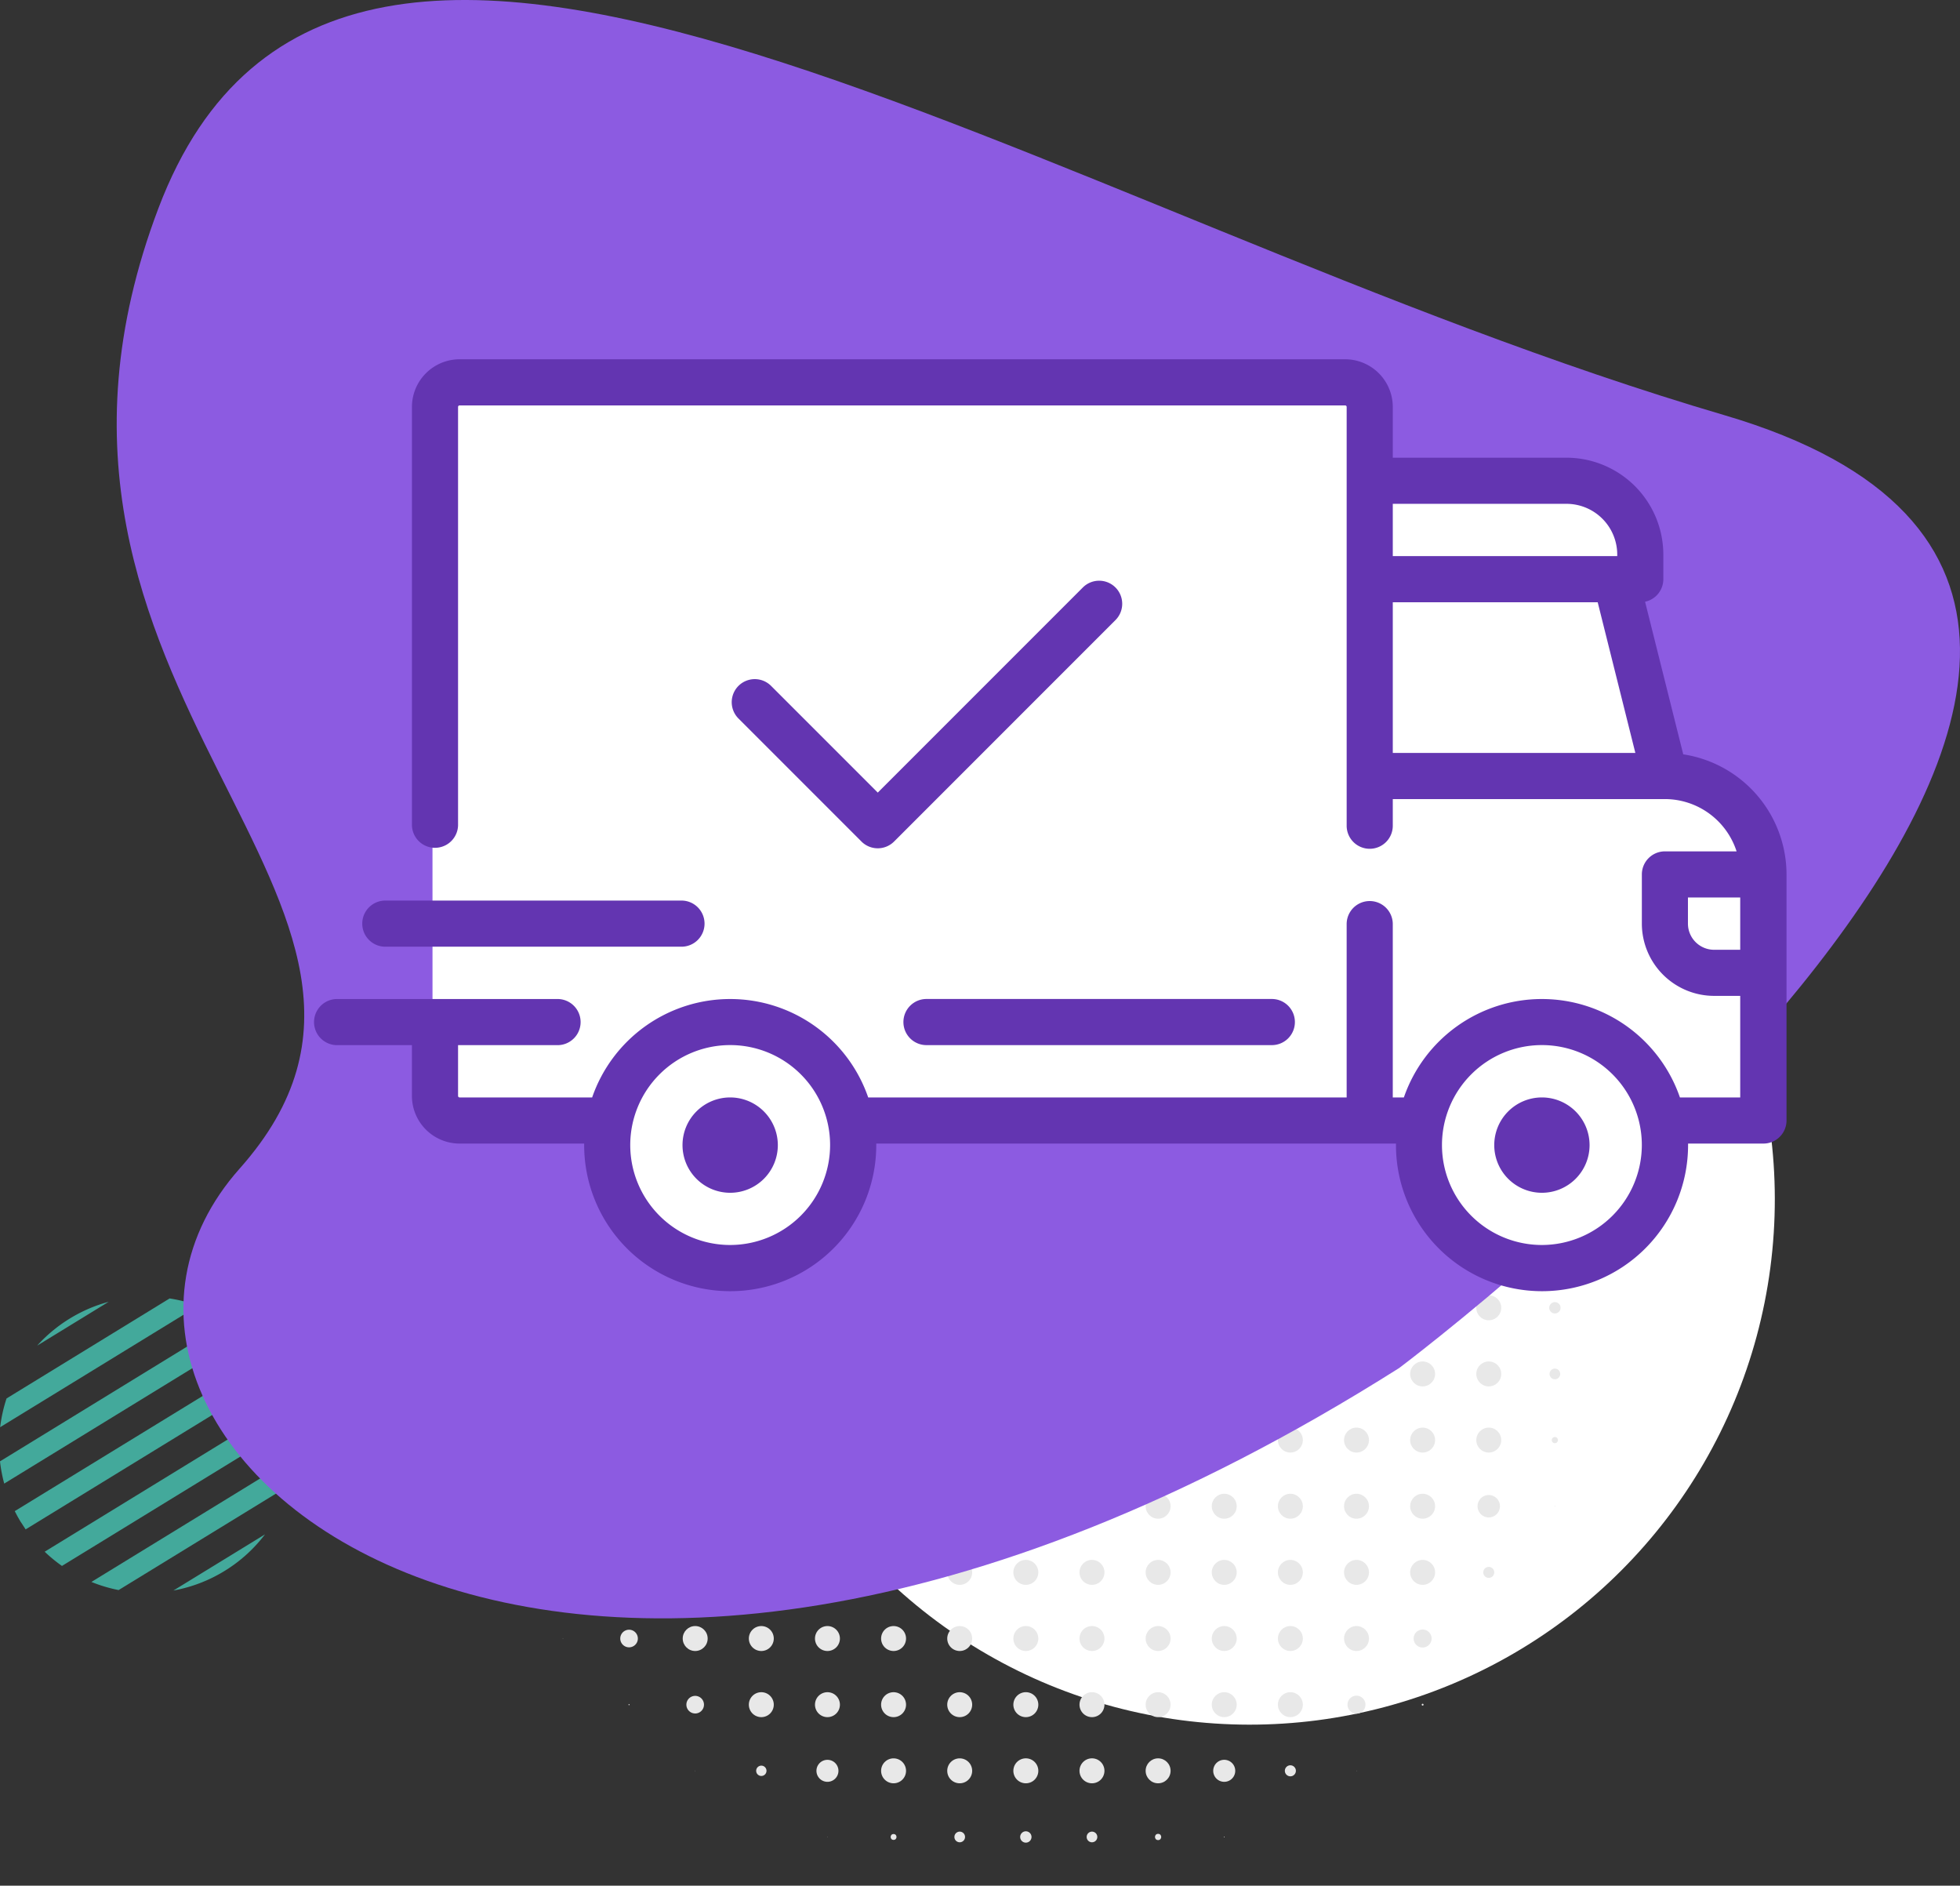 <svg xmlns="http://www.w3.org/2000/svg" xmlns:xlink="http://www.w3.org/1999/xlink" width="190" height="182.751" viewBox="0 0 190 182.751">
  <rect x="0" y="0" width="190" height="182.751" fill="#333333" stroke="none"/>
  <defs>
    <clipPath id="clip-path">
      <rect id="Rectángulo_56418" data-name="Rectángulo 56418" width="184.759" height="156.844" fill="#8c5be1"/>
    </clipPath>
  </defs>
  <g id="Grupo_181112" data-name="Grupo 181112" transform="translate(-7825 8924)">
    <g id="Grupo_178849" data-name="Grupo 178849" transform="translate(7540 -11302.455)">
      <g id="Grupo_175893" data-name="Grupo 175893" transform="translate(285 2414.927)">
        <g id="Grupo_169306" data-name="Grupo 169306" transform="translate(41.176 146.279) rotate(-90)">
          <circle id="Elipse_5566" data-name="Elipse 5566" cx="31.702" cy="31.702" r="31.702" transform="translate(56.613 44.833) rotate(-45)" fill="#def2f4"/>
          <ellipse id="Elipse_5567" data-name="Elipse 5567" cx="50.91" cy="50.91" rx="50.91" ry="50.91" transform="translate(0 52.41) rotate(-22.5)" fill="#fff"/>
          <g id="Grupo_152550" data-name="Grupo 152550" transform="translate(4.172 6.432)">
            <ellipse id="Elipse_5568" data-name="Elipse 5568" cx="0.036" cy="0.036" rx="0.036" ry="0.036" transform="translate(32.569 103.086)" fill="#e8e8e8"/>
            <path id="Trazado_193815" data-name="Trazado 193815" d="M.3,0A.3.3,0,1,1,0,.3.3.3,0,0,1,.3,0Z" transform="translate(38.713 102.819)" fill="#e8e8e8"/>
            <path id="Trazado_193816" data-name="Trazado 193816" d="M.516,0A.516.516,0,1,1,0,.516.517.517,0,0,1,.516,0Z" transform="translate(44.91 102.605)" fill="#e8e8e8"/>
            <ellipse id="Elipse_5569" data-name="Elipse 5569" cx="0.551" cy="0.551" rx="0.551" ry="0.551" transform="translate(51.285 102.57)" fill="#e8e8e8"/>
            <path id="Trazado_193817" data-name="Trazado 193817" d="M.516,0A.516.516,0,1,1,0,.516.516.516,0,0,1,.516,0Z" transform="translate(57.731 102.605)" fill="#e8e8e8"/>
            <path id="Trazado_193818" data-name="Trazado 193818" d="M.284,0A.284.284,0,1,1,0,.284.284.284,0,0,1,.284,0Z" transform="translate(64.373 102.837)" fill="#e8e8e8"/>
            <ellipse id="Elipse_5570" data-name="Elipse 5570" cx="0.018" cy="0.018" rx="0.018" ry="0.018" transform="translate(71.05 103.103)" fill="#e8e8e8"/>
            <ellipse id="Elipse_5571" data-name="Elipse 5571" cx="0.018" cy="0.018" rx="0.018" ry="0.018" transform="translate(19.765 96.693)" fill="#e8e8e8"/>
            <path id="Trazado_193819" data-name="Trazado 193819" d="M.534,0A.533.533,0,1,1,0,.533.534.534,0,0,1,.534,0Z" transform="translate(25.66 96.177)" fill="#e8e8e8"/>
            <path id="Trazado_193820" data-name="Trazado 193820" d="M1.085,0A1.085,1.085,0,1,1,0,1.085,1.085,1.085,0,0,1,1.085,0Z" transform="translate(31.52 95.625)" fill="#e8e8e8"/>
            <ellipse id="Elipse_5572" data-name="Elipse 5572" cx="1.209" cy="1.209" rx="1.209" ry="1.209" transform="translate(37.806 95.502)" fill="#e8e8e8"/>
            <ellipse id="Elipse_5573" data-name="Elipse 5573" cx="1.209" cy="1.209" rx="1.209" ry="1.209" transform="translate(44.217 95.502)" fill="#e8e8e8"/>
            <path id="Trazado_193821" data-name="Trazado 193821" d="M1.209,0A1.209,1.209,0,1,1,0,1.209,1.21,1.21,0,0,1,1.209,0Z" transform="translate(50.627 95.501)" fill="#e8e8e8"/>
            <path id="Trazado_193822" data-name="Trazado 193822" d="M1.209,0A1.209,1.209,0,1,1,0,1.209,1.21,1.21,0,0,1,1.209,0Z" transform="translate(57.038 95.501)" fill="#e8e8e8"/>
            <path id="Trazado_193823" data-name="Trazado 193823" d="M1.209,0A1.209,1.209,0,1,1,0,1.209,1.21,1.21,0,0,1,1.209,0Z" transform="translate(63.448 95.501)" fill="#e8e8e8"/>
            <path id="Trazado_193824" data-name="Trazado 193824" d="M1.067,0A1.067,1.067,0,1,1,0,1.067,1.068,1.068,0,0,1,1.067,0Z" transform="translate(70.001 95.643)" fill="#e8e8e8"/>
            <path id="Trazado_193825" data-name="Trazado 193825" d="M.5,0A.5.5,0,1,1,0,.5.5.5,0,0,1,.5,0Z" transform="translate(76.981 96.213)" fill="#e8e8e8"/>
            <ellipse id="Elipse_5574" data-name="Elipse 5574" cx="0.018" cy="0.018" rx="0.018" ry="0.018" transform="translate(83.872 96.693)" fill="#e8e8e8"/>
            <path id="Trazado_193826" data-name="Trazado 193826" d="M.09,0A.088.088,0,0,1,.178.088.089.089,0,1,1,.09,0Z" transform="translate(13.283 90.212)" fill="#e8e8e8"/>
            <path id="Trazado_193827" data-name="Trazado 193827" d="M.871,0A.871.871,0,1,1,0,.871.871.871,0,0,1,.871,0Z" transform="translate(18.912 89.429)" fill="#e8e8e8"/>
            <ellipse id="Elipse_5575" data-name="Elipse 5575" cx="1.209" cy="1.209" rx="1.209" ry="1.209" transform="translate(24.985 89.091)" fill="#e8e8e8"/>
            <ellipse id="Elipse_5576" data-name="Elipse 5576" cx="1.209" cy="1.209" rx="1.209" ry="1.209" transform="translate(31.395 89.091)" fill="#e8e8e8"/>
            <ellipse id="Elipse_5577" data-name="Elipse 5577" cx="1.209" cy="1.209" rx="1.209" ry="1.209" transform="translate(37.806 89.091)" fill="#e8e8e8"/>
            <ellipse id="Elipse_5578" data-name="Elipse 5578" cx="1.209" cy="1.209" rx="1.209" ry="1.209" transform="translate(44.217 89.091)" fill="#e8e8e8"/>
            <path id="Trazado_193828" data-name="Trazado 193828" d="M1.209,0A1.209,1.209,0,1,1,0,1.209,1.21,1.21,0,0,1,1.209,0Z" transform="translate(50.627 89.091)" fill="#e8e8e8"/>
            <path id="Trazado_193829" data-name="Trazado 193829" d="M1.209,0A1.209,1.209,0,1,1,0,1.209,1.21,1.21,0,0,1,1.209,0Z" transform="translate(57.038 89.091)" fill="#e8e8e8"/>
            <path id="Trazado_193830" data-name="Trazado 193830" d="M1.209,0A1.209,1.209,0,1,1,0,1.209,1.21,1.21,0,0,1,1.209,0Z" transform="translate(63.448 89.091)" fill="#e8e8e8"/>
            <path id="Trazado_193831" data-name="Trazado 193831" d="M1.209,0A1.209,1.209,0,1,1,0,1.209,1.21,1.21,0,0,1,1.209,0Z" transform="translate(69.859 89.091)" fill="#e8e8e8"/>
            <path id="Trazado_193832" data-name="Trazado 193832" d="M1.209,0A1.209,1.209,0,1,1,0,1.209,1.21,1.21,0,0,1,1.209,0Z" transform="translate(76.269 89.091)" fill="#e8e8e8"/>
            <path id="Trazado_193833" data-name="Trazado 193833" d="M.853,0A.853.853,0,1,1,0,.853.853.853,0,0,1,.853,0Z" transform="translate(83.036 89.447)" fill="#e8e8e8"/>
            <path id="Trazado_193834" data-name="Trazado 193834" d="M.052,0a.054.054,0,1,1,0,.108A.054.054,0,0,1,.052,0Z" transform="translate(90.247 90.246)" fill="#e8e8e8"/>
            <ellipse id="Elipse_5579" data-name="Elipse 5579" cx="0.018" cy="0.018" rx="0.018" ry="0.018" transform="translate(6.944 83.871)" fill="#e8e8e8"/>
            <path id="Trazado_193835" data-name="Trazado 193835" d="M.871,0A.871.871,0,1,1,0,.871.87.87,0,0,1,.871,0Z" transform="translate(12.502 83.018)" fill="#e8e8e8"/>
            <ellipse id="Elipse_5580" data-name="Elipse 5580" cx="1.209" cy="1.209" rx="1.209" ry="1.209" transform="translate(18.574 82.681)" fill="#e8e8e8"/>
            <ellipse id="Elipse_5581" data-name="Elipse 5581" cx="1.209" cy="1.209" rx="1.209" ry="1.209" transform="translate(24.985 82.681)" fill="#e8e8e8"/>
            <ellipse id="Elipse_5582" data-name="Elipse 5582" cx="1.209" cy="1.209" rx="1.209" ry="1.209" transform="translate(31.395 82.681)" fill="#e8e8e8"/>
            <ellipse id="Elipse_5583" data-name="Elipse 5583" cx="1.209" cy="1.209" rx="1.209" ry="1.209" transform="translate(37.806 82.681)" fill="#e8e8e8"/>
            <ellipse id="Elipse_5584" data-name="Elipse 5584" cx="1.209" cy="1.209" rx="1.209" ry="1.209" transform="translate(44.217 82.681)" fill="#e8e8e8"/>
            <path id="Trazado_193836" data-name="Trazado 193836" d="M1.209,0A1.209,1.209,0,1,1,0,1.209,1.21,1.21,0,0,1,1.209,0Z" transform="translate(50.627 82.68)" fill="#e8e8e8"/>
            <path id="Trazado_193837" data-name="Trazado 193837" d="M1.209,0A1.209,1.209,0,1,1,0,1.209,1.21,1.21,0,0,1,1.209,0Z" transform="translate(57.038 82.68)" fill="#e8e8e8"/>
            <path id="Trazado_193838" data-name="Trazado 193838" d="M1.209,0A1.209,1.209,0,1,1,0,1.209,1.21,1.21,0,0,1,1.209,0Z" transform="translate(63.448 82.68)" fill="#e8e8e8"/>
            <path id="Trazado_193839" data-name="Trazado 193839" d="M1.209,0A1.209,1.209,0,1,1,0,1.209,1.21,1.21,0,0,1,1.209,0Z" transform="translate(69.859 82.68)" fill="#e8e8e8"/>
            <path id="Trazado_193840" data-name="Trazado 193840" d="M1.209,0A1.209,1.209,0,1,1,0,1.209,1.21,1.21,0,0,1,1.209,0Z" transform="translate(76.269 82.68)" fill="#e8e8e8"/>
            <path id="Trazado_193841" data-name="Trazado 193841" d="M1.209,0A1.209,1.209,0,1,1,0,1.209,1.21,1.21,0,0,1,1.209,0Z" transform="translate(82.68 82.68)" fill="#e8e8e8"/>
            <path id="Trazado_193842" data-name="Trazado 193842" d="M.853,0A.853.853,0,1,1,0,.853.853.853,0,0,1,.853,0Z" transform="translate(89.446 83.036)" fill="#e8e8e8"/>
            <ellipse id="Elipse_5585" data-name="Elipse 5585" cx="0.018" cy="0.018" rx="0.018" ry="0.018" transform="translate(96.693 83.871)" fill="#e8e8e8"/>
            <path id="Trazado_193843" data-name="Trazado 193843" d="M.534,0A.534.534,0,1,1,0,.534.533.533,0,0,1,.534,0Z" transform="translate(6.429 76.945)" fill="#e8e8e8"/>
            <ellipse id="Elipse_5586" data-name="Elipse 5586" cx="1.209" cy="1.209" rx="1.209" ry="1.209" transform="translate(12.164 76.27)" fill="#e8e8e8"/>
            <ellipse id="Elipse_5587" data-name="Elipse 5587" cx="1.209" cy="1.209" rx="1.209" ry="1.209" transform="translate(18.574 76.27)" fill="#e8e8e8"/>
            <ellipse id="Elipse_5588" data-name="Elipse 5588" cx="1.209" cy="1.209" rx="1.209" ry="1.209" transform="translate(24.985 76.27)" fill="#e8e8e8"/>
            <ellipse id="Elipse_5589" data-name="Elipse 5589" cx="1.209" cy="1.209" rx="1.209" ry="1.209" transform="translate(31.395 76.27)" fill="#e8e8e8"/>
            <ellipse id="Elipse_5590" data-name="Elipse 5590" cx="1.209" cy="1.209" rx="1.209" ry="1.209" transform="translate(37.806 76.27)" fill="#e8e8e8"/>
            <ellipse id="Elipse_5591" data-name="Elipse 5591" cx="1.209" cy="1.209" rx="1.209" ry="1.209" transform="translate(44.217 76.27)" fill="#e8e8e8"/>
            <path id="Trazado_193844" data-name="Trazado 193844" d="M1.209,0A1.209,1.209,0,1,1,0,1.209,1.21,1.21,0,0,1,1.209,0Z" transform="translate(50.627 76.27)" fill="#e8e8e8"/>
            <path id="Trazado_193845" data-name="Trazado 193845" d="M1.209,0A1.209,1.209,0,1,1,0,1.209,1.21,1.21,0,0,1,1.209,0Z" transform="translate(57.038 76.27)" fill="#e8e8e8"/>
            <path id="Trazado_193846" data-name="Trazado 193846" d="M1.209,0A1.209,1.209,0,1,1,0,1.209,1.21,1.21,0,0,1,1.209,0Z" transform="translate(63.448 76.27)" fill="#e8e8e8"/>
            <path id="Trazado_193847" data-name="Trazado 193847" d="M1.209,0A1.209,1.209,0,1,1,0,1.209,1.21,1.21,0,0,1,1.209,0Z" transform="translate(69.859 76.27)" fill="#e8e8e8"/>
            <path id="Trazado_193848" data-name="Trazado 193848" d="M1.209,0A1.209,1.209,0,1,1,0,1.209,1.21,1.21,0,0,1,1.209,0Z" transform="translate(76.269 76.27)" fill="#e8e8e8"/>
            <path id="Trazado_193849" data-name="Trazado 193849" d="M1.209,0A1.209,1.209,0,1,1,0,1.209,1.21,1.21,0,0,1,1.209,0Z" transform="translate(82.68 76.27)" fill="#e8e8e8"/>
            <path id="Trazado_193850" data-name="Trazado 193850" d="M1.209,0A1.209,1.209,0,1,1,0,1.209,1.21,1.21,0,0,1,1.209,0Z" transform="translate(89.09 76.27)" fill="#e8e8e8"/>
            <path id="Trazado_193851" data-name="Trazado 193851" d="M.5,0A.5.5,0,1,1,0,.5.5.5,0,0,1,.5,0Z" transform="translate(96.212 76.981)" fill="#e8e8e8"/>
            <ellipse id="Elipse_5592" data-name="Elipse 5592" cx="0.036" cy="0.036" rx="0.036" ry="0.036" transform="translate(0.515 71.032)" fill="#e8e8e8"/>
            <path id="Trazado_193852" data-name="Trazado 193852" d="M1.067,0A1.067,1.067,0,1,1,0,1.067,1.066,1.066,0,0,1,1.067,0Z" transform="translate(5.895 70.001)" fill="#e8e8e8"/>
            <ellipse id="Elipse_5593" data-name="Elipse 5593" cx="1.209" cy="1.209" rx="1.209" ry="1.209" transform="translate(12.164 69.859)" fill="#e8e8e8"/>
            <ellipse id="Elipse_5594" data-name="Elipse 5594" cx="1.209" cy="1.209" rx="1.209" ry="1.209" transform="translate(18.574 69.859)" fill="#e8e8e8"/>
            <ellipse id="Elipse_5595" data-name="Elipse 5595" cx="1.209" cy="1.209" rx="1.209" ry="1.209" transform="translate(24.985 69.859)" fill="#e8e8e8"/>
            <ellipse id="Elipse_5596" data-name="Elipse 5596" cx="1.209" cy="1.209" rx="1.209" ry="1.209" transform="translate(31.395 69.859)" fill="#e8e8e8"/>
            <ellipse id="Elipse_5597" data-name="Elipse 5597" cx="1.209" cy="1.209" rx="1.209" ry="1.209" transform="translate(37.806 69.859)" fill="#e8e8e8"/>
            <ellipse id="Elipse_5598" data-name="Elipse 5598" cx="1.209" cy="1.209" rx="1.209" ry="1.209" transform="translate(44.217 69.859)" fill="#e8e8e8"/>
            <path id="Trazado_193853" data-name="Trazado 193853" d="M1.209,0A1.209,1.209,0,1,1,0,1.209,1.21,1.21,0,0,1,1.209,0Z" transform="translate(50.627 69.859)" fill="#e8e8e8"/>
            <path id="Trazado_193854" data-name="Trazado 193854" d="M1.209,0A1.209,1.209,0,1,1,0,1.209,1.21,1.21,0,0,1,1.209,0Z" transform="translate(57.038 69.859)" fill="#e8e8e8"/>
            <path id="Trazado_193855" data-name="Trazado 193855" d="M1.209,0A1.209,1.209,0,1,1,0,1.209,1.21,1.21,0,0,1,1.209,0Z" transform="translate(63.448 69.859)" fill="#e8e8e8"/>
            <path id="Trazado_193856" data-name="Trazado 193856" d="M1.209,0A1.209,1.209,0,1,1,0,1.209,1.21,1.21,0,0,1,1.209,0Z" transform="translate(69.859 69.859)" fill="#e8e8e8"/>
            <path id="Trazado_193857" data-name="Trazado 193857" d="M1.209,0A1.209,1.209,0,1,1,0,1.209,1.21,1.21,0,0,1,1.209,0Z" transform="translate(76.269 69.859)" fill="#e8e8e8"/>
            <path id="Trazado_193858" data-name="Trazado 193858" d="M1.209,0A1.209,1.209,0,1,1,0,1.209,1.21,1.21,0,0,1,1.209,0Z" transform="translate(82.68 69.859)" fill="#e8e8e8"/>
            <path id="Trazado_193859" data-name="Trazado 193859" d="M1.209,0A1.209,1.209,0,1,1,0,1.209,1.21,1.21,0,0,1,1.209,0Z" transform="translate(89.09 69.859)" fill="#e8e8e8"/>
            <path id="Trazado_193860" data-name="Trazado 193860" d="M1.048,0A1.049,1.049,0,1,1,0,1.049,1.049,1.049,0,0,1,1.048,0Z" transform="translate(95.662 70.019)" fill="#e8e8e8"/>
            <ellipse id="Elipse_5599" data-name="Elipse 5599" cx="0.036" cy="0.036" rx="0.036" ry="0.036" transform="translate(103.086 71.032)" fill="#e8e8e8"/>
            <ellipse id="Elipse_5600" data-name="Elipse 5600" cx="0.302" cy="0.302" rx="0.302" ry="0.302" transform="translate(0.249 64.355)" fill="#e8e8e8"/>
            <ellipse id="Elipse_5601" data-name="Elipse 5601" cx="1.209" cy="1.209" rx="1.209" ry="1.209" transform="translate(5.753 63.449)" fill="#e8e8e8"/>
            <ellipse id="Elipse_5602" data-name="Elipse 5602" cx="1.209" cy="1.209" rx="1.209" ry="1.209" transform="translate(12.164 63.449)" fill="#e8e8e8"/>
            <ellipse id="Elipse_5603" data-name="Elipse 5603" cx="1.209" cy="1.209" rx="1.209" ry="1.209" transform="translate(18.574 63.449)" fill="#e8e8e8"/>
            <ellipse id="Elipse_5604" data-name="Elipse 5604" cx="1.209" cy="1.209" rx="1.209" ry="1.209" transform="translate(24.985 63.449)" fill="#e8e8e8"/>
            <ellipse id="Elipse_5605" data-name="Elipse 5605" cx="1.209" cy="1.209" rx="1.209" ry="1.209" transform="translate(31.395 63.449)" fill="#e8e8e8"/>
            <ellipse id="Elipse_5606" data-name="Elipse 5606" cx="1.209" cy="1.209" rx="1.209" ry="1.209" transform="translate(37.806 63.449)" fill="#e8e8e8"/>
            <ellipse id="Elipse_5607" data-name="Elipse 5607" cx="1.209" cy="1.209" rx="1.209" ry="1.209" transform="translate(44.217 63.449)" fill="#e8e8e8"/>
            <path id="Trazado_193861" data-name="Trazado 193861" d="M1.209,0A1.209,1.209,0,1,1,0,1.209,1.209,1.209,0,0,1,1.209,0Z" transform="translate(50.627 63.449)" fill="#e8e8e8"/>
            <path id="Trazado_193862" data-name="Trazado 193862" d="M1.209,0A1.209,1.209,0,1,1,0,1.209,1.209,1.209,0,0,1,1.209,0Z" transform="translate(57.038 63.449)" fill="#e8e8e8"/>
            <path id="Trazado_193863" data-name="Trazado 193863" d="M1.209,0A1.209,1.209,0,1,1,0,1.209,1.209,1.209,0,0,1,1.209,0Z" transform="translate(63.448 63.449)" fill="#e8e8e8"/>
            <path id="Trazado_193864" data-name="Trazado 193864" d="M1.209,0A1.209,1.209,0,1,1,0,1.209,1.209,1.209,0,0,1,1.209,0Z" transform="translate(69.859 63.449)" fill="#e8e8e8"/>
            <path id="Trazado_193865" data-name="Trazado 193865" d="M1.209,0A1.209,1.209,0,1,1,0,1.209,1.209,1.209,0,0,1,1.209,0Z" transform="translate(76.269 63.449)" fill="#e8e8e8"/>
            <path id="Trazado_193866" data-name="Trazado 193866" d="M1.209,0A1.209,1.209,0,1,1,0,1.209,1.209,1.209,0,0,1,1.209,0Z" transform="translate(82.68 63.449)" fill="#e8e8e8"/>
            <path id="Trazado_193867" data-name="Trazado 193867" d="M1.209,0A1.209,1.209,0,1,1,0,1.209,1.209,1.209,0,0,1,1.209,0Z" transform="translate(89.09 63.449)" fill="#e8e8e8"/>
            <path id="Trazado_193868" data-name="Trazado 193868" d="M1.208,0A1.209,1.209,0,1,1,0,1.209,1.208,1.208,0,0,1,1.208,0Z" transform="translate(95.502 63.449)" fill="#e8e8e8"/>
            <ellipse id="Elipse_5608" data-name="Elipse 5608" cx="0.267" cy="0.267" rx="0.267" ry="0.267" transform="translate(102.854 64.391)" fill="#e8e8e8"/>
            <path id="Trazado_193869" data-name="Trazado 193869" d="M.516,0A.516.516,0,1,1,0,.516.516.516,0,0,1,.516,0Z" transform="translate(0.036 57.732)" fill="#e8e8e8"/>
            <path id="Trazado_193870" data-name="Trazado 193870" d="M1.209,0A1.209,1.209,0,1,1,0,1.209,1.208,1.208,0,0,1,1.209,0Z" transform="translate(5.753 57.038)" fill="#e8e8e8"/>
            <path id="Trazado_193871" data-name="Trazado 193871" d="M1.209,0A1.209,1.209,0,1,1,0,1.209,1.208,1.208,0,0,1,1.209,0Z" transform="translate(12.164 57.038)" fill="#e8e8e8"/>
            <path id="Trazado_193872" data-name="Trazado 193872" d="M1.209,0A1.209,1.209,0,1,1,0,1.209,1.208,1.208,0,0,1,1.209,0Z" transform="translate(18.574 57.038)" fill="#e8e8e8"/>
            <path id="Trazado_193873" data-name="Trazado 193873" d="M1.209,0A1.209,1.209,0,1,1,0,1.209,1.208,1.208,0,0,1,1.209,0Z" transform="translate(24.985 57.038)" fill="#e8e8e8"/>
            <path id="Trazado_193874" data-name="Trazado 193874" d="M1.209,0A1.209,1.209,0,1,1,0,1.209,1.209,1.209,0,0,1,1.209,0Z" transform="translate(31.395 57.038)" fill="#e8e8e8"/>
            <path id="Trazado_193875" data-name="Trazado 193875" d="M1.209,0A1.209,1.209,0,1,1,0,1.209,1.209,1.209,0,0,1,1.209,0Z" transform="translate(37.806 57.038)" fill="#e8e8e8"/>
            <path id="Trazado_193876" data-name="Trazado 193876" d="M1.209,0A1.209,1.209,0,1,1,0,1.209,1.209,1.209,0,0,1,1.209,0Z" transform="translate(44.217 57.038)" fill="#e8e8e8"/>
            <path id="Trazado_193877" data-name="Trazado 193877" d="M1.209,0A1.209,1.209,0,1,1,0,1.209,1.209,1.209,0,0,1,1.209,0Z" transform="translate(50.627 57.038)" fill="#e8e8e8"/>
            <path id="Trazado_193878" data-name="Trazado 193878" d="M1.209,0A1.209,1.209,0,1,1,0,1.209,1.209,1.209,0,0,1,1.209,0Z" transform="translate(57.038 57.038)" fill="#e8e8e8"/>
            <path id="Trazado_193879" data-name="Trazado 193879" d="M1.209,0A1.209,1.209,0,1,1,0,1.209,1.209,1.209,0,0,1,1.209,0Z" transform="translate(63.448 57.038)" fill="#e8e8e8"/>
            <path id="Trazado_193880" data-name="Trazado 193880" d="M1.209,0A1.209,1.209,0,1,1,0,1.209,1.209,1.209,0,0,1,1.209,0Z" transform="translate(69.859 57.038)" fill="#e8e8e8"/>
            <path id="Trazado_193881" data-name="Trazado 193881" d="M1.209,0A1.209,1.209,0,1,1,0,1.209,1.209,1.209,0,0,1,1.209,0Z" transform="translate(76.269 57.038)" fill="#e8e8e8"/>
            <path id="Trazado_193882" data-name="Trazado 193882" d="M1.209,0A1.209,1.209,0,1,1,0,1.209,1.209,1.209,0,0,1,1.209,0Z" transform="translate(82.68 57.038)" fill="#e8e8e8"/>
            <path id="Trazado_193883" data-name="Trazado 193883" d="M1.209,0A1.209,1.209,0,1,1,0,1.209,1.209,1.209,0,0,1,1.209,0Z" transform="translate(89.09 57.038)" fill="#e8e8e8"/>
            <path id="Trazado_193884" data-name="Trazado 193884" d="M1.208,0A1.209,1.209,0,1,1,0,1.209,1.208,1.208,0,0,1,1.208,0Z" transform="translate(95.502 57.038)" fill="#e8e8e8"/>
            <path id="Trazado_193885" data-name="Trazado 193885" d="M.5,0A.5.5,0,1,1,0,.5.5.5,0,0,1,.5,0Z" transform="translate(102.623 57.749)" fill="#e8e8e8"/>
            <ellipse id="Elipse_5609" data-name="Elipse 5609" cx="0.551" cy="0.551" rx="0.551" ry="0.551" transform="translate(0 51.285)" fill="#e8e8e8"/>
            <path id="Trazado_193886" data-name="Trazado 193886" d="M1.209,0A1.209,1.209,0,1,1,0,1.209,1.208,1.208,0,0,1,1.209,0Z" transform="translate(5.753 50.627)" fill="#e8e8e8"/>
            <path id="Trazado_193887" data-name="Trazado 193887" d="M1.209,0A1.209,1.209,0,1,1,0,1.209,1.208,1.208,0,0,1,1.209,0Z" transform="translate(12.164 50.627)" fill="#e8e8e8"/>
            <path id="Trazado_193888" data-name="Trazado 193888" d="M1.209,0A1.209,1.209,0,1,1,0,1.209,1.208,1.208,0,0,1,1.209,0Z" transform="translate(18.574 50.627)" fill="#e8e8e8"/>
            <path id="Trazado_193889" data-name="Trazado 193889" d="M1.209,0A1.209,1.209,0,1,1,0,1.209,1.208,1.208,0,0,1,1.209,0Z" transform="translate(24.985 50.627)" fill="#e8e8e8"/>
            <path id="Trazado_193890" data-name="Trazado 193890" d="M1.209,0A1.209,1.209,0,1,1,0,1.209,1.209,1.209,0,0,1,1.209,0Z" transform="translate(31.395 50.627)" fill="#e8e8e8"/>
            <path id="Trazado_193891" data-name="Trazado 193891" d="M1.209,0A1.209,1.209,0,1,1,0,1.209,1.209,1.209,0,0,1,1.209,0Z" transform="translate(37.806 50.627)" fill="#e8e8e8"/>
            <path id="Trazado_193892" data-name="Trazado 193892" d="M1.209,0A1.209,1.209,0,1,1,0,1.209,1.209,1.209,0,0,1,1.209,0Z" transform="translate(44.217 50.627)" fill="#e8e8e8"/>
            <path id="Trazado_193893" data-name="Trazado 193893" d="M1.209,0A1.209,1.209,0,1,1,0,1.209,1.209,1.209,0,0,1,1.209,0Z" transform="translate(50.627 50.627)" fill="#e8e8e8"/>
            <path id="Trazado_193894" data-name="Trazado 193894" d="M1.209,0A1.209,1.209,0,1,1,0,1.209,1.209,1.209,0,0,1,1.209,0Z" transform="translate(57.038 50.627)" fill="#e8e8e8"/>
            <path id="Trazado_193895" data-name="Trazado 193895" d="M1.209,0A1.209,1.209,0,1,1,0,1.209,1.209,1.209,0,0,1,1.209,0Z" transform="translate(63.448 50.627)" fill="#e8e8e8"/>
            <path id="Trazado_193896" data-name="Trazado 193896" d="M1.209,0A1.209,1.209,0,1,1,0,1.209,1.209,1.209,0,0,1,1.209,0Z" transform="translate(69.859 50.627)" fill="#e8e8e8"/>
            <path id="Trazado_193897" data-name="Trazado 193897" d="M1.209,0A1.209,1.209,0,1,1,0,1.209,1.209,1.209,0,0,1,1.209,0Z" transform="translate(76.269 50.627)" fill="#e8e8e8"/>
            <path id="Trazado_193898" data-name="Trazado 193898" d="M1.209,0A1.209,1.209,0,1,1,0,1.209,1.209,1.209,0,0,1,1.209,0Z" transform="translate(82.68 50.627)" fill="#e8e8e8"/>
            <path id="Trazado_193899" data-name="Trazado 193899" d="M1.209,0A1.209,1.209,0,1,1,0,1.209,1.209,1.209,0,0,1,1.209,0Z" transform="translate(89.09 50.627)" fill="#e8e8e8"/>
            <path id="Trazado_193900" data-name="Trazado 193900" d="M1.208,0A1.209,1.209,0,1,1,0,1.209,1.208,1.208,0,0,1,1.208,0Z" transform="translate(95.502 50.627)" fill="#e8e8e8"/>
            <path id="Trazado_193901" data-name="Trazado 193901" d="M.55,0A.551.551,0,1,1,0,.551.551.551,0,0,1,.55,0Z" transform="translate(102.571 51.285)" fill="#e8e8e8"/>
            <path id="Trazado_193902" data-name="Trazado 193902" d="M.516,0A.516.516,0,1,1,0,.516.516.516,0,0,1,.516,0Z" transform="translate(0.036 44.91)" fill="#e8e8e8"/>
            <path id="Trazado_193903" data-name="Trazado 193903" d="M1.209,0A1.208,1.208,0,1,1,0,1.209,1.208,1.208,0,0,1,1.209,0Z" transform="translate(5.753 44.217)" fill="#e8e8e8"/>
            <path id="Trazado_193904" data-name="Trazado 193904" d="M1.209,0A1.208,1.208,0,1,1,0,1.209,1.208,1.208,0,0,1,1.209,0Z" transform="translate(12.164 44.217)" fill="#e8e8e8"/>
            <path id="Trazado_193905" data-name="Trazado 193905" d="M1.209,0A1.208,1.208,0,1,1,0,1.209,1.208,1.208,0,0,1,1.209,0Z" transform="translate(18.574 44.217)" fill="#e8e8e8"/>
            <path id="Trazado_193906" data-name="Trazado 193906" d="M1.209,0A1.208,1.208,0,1,1,0,1.209,1.208,1.208,0,0,1,1.209,0Z" transform="translate(24.985 44.217)" fill="#e8e8e8"/>
            <path id="Trazado_193907" data-name="Trazado 193907" d="M1.209,0A1.208,1.208,0,1,1,0,1.209,1.209,1.209,0,0,1,1.209,0Z" transform="translate(31.395 44.217)" fill="#e8e8e8"/>
            <path id="Trazado_193908" data-name="Trazado 193908" d="M1.209,0A1.208,1.208,0,1,1,0,1.209,1.209,1.209,0,0,1,1.209,0Z" transform="translate(37.806 44.217)" fill="#e8e8e8"/>
            <path id="Trazado_193909" data-name="Trazado 193909" d="M1.209,0A1.208,1.208,0,1,1,0,1.209,1.209,1.209,0,0,1,1.209,0Z" transform="translate(44.217 44.217)" fill="#e8e8e8"/>
            <path id="Trazado_193910" data-name="Trazado 193910" d="M1.209,0A1.208,1.208,0,1,1,0,1.209,1.209,1.209,0,0,1,1.209,0Z" transform="translate(50.627 44.217)" fill="#e8e8e8"/>
            <path id="Trazado_193911" data-name="Trazado 193911" d="M1.209,0A1.208,1.208,0,1,1,0,1.209,1.209,1.209,0,0,1,1.209,0Z" transform="translate(57.038 44.217)" fill="#e8e8e8"/>
            <path id="Trazado_193912" data-name="Trazado 193912" d="M1.209,0A1.208,1.208,0,1,1,0,1.209,1.209,1.209,0,0,1,1.209,0Z" transform="translate(63.448 44.217)" fill="#e8e8e8"/>
            <path id="Trazado_193913" data-name="Trazado 193913" d="M1.209,0A1.208,1.208,0,1,1,0,1.209,1.209,1.209,0,0,1,1.209,0Z" transform="translate(69.859 44.217)" fill="#e8e8e8"/>
            <path id="Trazado_193914" data-name="Trazado 193914" d="M1.209,0A1.208,1.208,0,1,1,0,1.209,1.209,1.209,0,0,1,1.209,0Z" transform="translate(76.269 44.217)" fill="#e8e8e8"/>
            <path id="Trazado_193915" data-name="Trazado 193915" d="M1.209,0A1.208,1.208,0,1,1,0,1.209,1.209,1.209,0,0,1,1.209,0Z" transform="translate(82.68 44.217)" fill="#e8e8e8"/>
            <path id="Trazado_193916" data-name="Trazado 193916" d="M1.209,0A1.208,1.208,0,1,1,0,1.209,1.209,1.209,0,0,1,1.209,0Z" transform="translate(89.09 44.217)" fill="#e8e8e8"/>
            <path id="Trazado_193917" data-name="Trazado 193917" d="M1.208,0A1.208,1.208,0,1,1,0,1.209,1.208,1.208,0,0,1,1.208,0Z" transform="translate(95.502 44.217)" fill="#e8e8e8"/>
            <path id="Trazado_193918" data-name="Trazado 193918" d="M.48,0A.48.48,0,1,1,0,.48.48.48,0,0,1,.48,0Z" transform="translate(102.641 44.946)" fill="#e8e8e8"/>
            <ellipse id="Elipse_5610" data-name="Elipse 5610" cx="0.284" cy="0.284" rx="0.284" ry="0.284" transform="translate(0.267 38.73)" fill="#e8e8e8"/>
            <path id="Trazado_193919" data-name="Trazado 193919" d="M1.209,0A1.208,1.208,0,1,1,0,1.209,1.208,1.208,0,0,1,1.209,0Z" transform="translate(5.753 37.806)" fill="#e8e8e8"/>
            <path id="Trazado_193920" data-name="Trazado 193920" d="M1.209,0A1.208,1.208,0,1,1,0,1.209,1.208,1.208,0,0,1,1.209,0Z" transform="translate(12.164 37.806)" fill="#e8e8e8"/>
            <path id="Trazado_193921" data-name="Trazado 193921" d="M1.209,0A1.208,1.208,0,1,1,0,1.209,1.208,1.208,0,0,1,1.209,0Z" transform="translate(18.574 37.806)" fill="#e8e8e8"/>
            <path id="Trazado_193922" data-name="Trazado 193922" d="M1.209,0A1.208,1.208,0,1,1,0,1.209,1.208,1.208,0,0,1,1.209,0Z" transform="translate(24.985 37.806)" fill="#e8e8e8"/>
            <path id="Trazado_193923" data-name="Trazado 193923" d="M1.209,0A1.208,1.208,0,1,1,0,1.209,1.209,1.209,0,0,1,1.209,0Z" transform="translate(31.395 37.806)" fill="#e8e8e8"/>
            <path id="Trazado_193924" data-name="Trazado 193924" d="M1.209,0A1.208,1.208,0,1,1,0,1.209,1.209,1.209,0,0,1,1.209,0Z" transform="translate(37.806 37.806)" fill="#e8e8e8"/>
            <path id="Trazado_193925" data-name="Trazado 193925" d="M1.209,0A1.208,1.208,0,1,1,0,1.209,1.209,1.209,0,0,1,1.209,0Z" transform="translate(44.217 37.806)" fill="#e8e8e8"/>
            <path id="Trazado_193926" data-name="Trazado 193926" d="M1.209,0A1.208,1.208,0,1,1,0,1.209,1.209,1.209,0,0,1,1.209,0Z" transform="translate(50.627 37.806)" fill="#e8e8e8"/>
            <path id="Trazado_193927" data-name="Trazado 193927" d="M1.209,0A1.208,1.208,0,1,1,0,1.209,1.209,1.209,0,0,1,1.209,0Z" transform="translate(57.038 37.806)" fill="#e8e8e8"/>
            <path id="Trazado_193928" data-name="Trazado 193928" d="M1.209,0A1.208,1.208,0,1,1,0,1.209,1.209,1.209,0,0,1,1.209,0Z" transform="translate(63.448 37.806)" fill="#e8e8e8"/>
            <path id="Trazado_193929" data-name="Trazado 193929" d="M1.209,0A1.208,1.208,0,1,1,0,1.209,1.209,1.209,0,0,1,1.209,0Z" transform="translate(69.859 37.806)" fill="#e8e8e8"/>
            <path id="Trazado_193930" data-name="Trazado 193930" d="M1.209,0A1.208,1.208,0,1,1,0,1.209,1.209,1.209,0,0,1,1.209,0Z" transform="translate(76.269 37.806)" fill="#e8e8e8"/>
            <path id="Trazado_193931" data-name="Trazado 193931" d="M1.209,0A1.208,1.208,0,1,1,0,1.209,1.209,1.209,0,0,1,1.209,0Z" transform="translate(82.68 37.806)" fill="#e8e8e8"/>
            <path id="Trazado_193932" data-name="Trazado 193932" d="M1.209,0A1.208,1.208,0,1,1,0,1.209,1.209,1.209,0,0,1,1.209,0Z" transform="translate(89.09 37.806)" fill="#e8e8e8"/>
            <path id="Trazado_193933" data-name="Trazado 193933" d="M1.208,0A1.208,1.208,0,1,1,0,1.209,1.208,1.208,0,0,1,1.208,0Z" transform="translate(95.502 37.806)" fill="#e8e8e8"/>
            <ellipse id="Elipse_5611" data-name="Elipse 5611" cx="0.267" cy="0.267" rx="0.267" ry="0.267" transform="translate(102.854 38.748)" fill="#e8e8e8"/>
            <ellipse id="Elipse_5612" data-name="Elipse 5612" cx="0.018" cy="0.018" rx="0.018" ry="0.018" transform="translate(0.533 32.586)" fill="#e8e8e8"/>
            <path id="Trazado_193934" data-name="Trazado 193934" d="M1.067,0A1.066,1.066,0,1,1,0,1.066,1.066,1.066,0,0,1,1.067,0Z" transform="translate(5.895 31.538)" fill="#e8e8e8"/>
            <path id="Trazado_193935" data-name="Trazado 193935" d="M1.209,0A1.208,1.208,0,1,1,0,1.208,1.207,1.207,0,0,1,1.209,0Z" transform="translate(12.164 31.396)" fill="#e8e8e8"/>
            <path id="Trazado_193936" data-name="Trazado 193936" d="M1.209,0A1.208,1.208,0,1,1,0,1.208,1.207,1.207,0,0,1,1.209,0" transform="translate(18.574 31.396)" fill="#e8e8e8"/>
            <path id="Trazado_193937" data-name="Trazado 193937" d="M1.209,0A1.208,1.208,0,1,1,0,1.208,1.207,1.207,0,0,1,1.209,0Z" transform="translate(24.985 31.396)" fill="#e8e8e8"/>
            <path id="Trazado_193938" data-name="Trazado 193938" d="M1.209,0A1.208,1.208,0,1,1,0,1.208,1.208,1.208,0,0,1,1.209,0Z" transform="translate(31.395 31.396)" fill="#e8e8e8"/>
            <path id="Trazado_193939" data-name="Trazado 193939" d="M1.209,0A1.208,1.208,0,1,1,0,1.208,1.208,1.208,0,0,1,1.209,0Z" transform="translate(37.806 31.396)" fill="#e8e8e8"/>
            <path id="Trazado_193940" data-name="Trazado 193940" d="M1.209,0A1.208,1.208,0,1,1,0,1.208,1.208,1.208,0,0,1,1.209,0Z" transform="translate(44.217 31.396)" fill="#e8e8e8"/>
            <path id="Trazado_193941" data-name="Trazado 193941" d="M1.209,0A1.208,1.208,0,1,1,0,1.208,1.208,1.208,0,0,1,1.209,0Z" transform="translate(50.627 31.396)" fill="#e8e8e8"/>
            <path id="Trazado_193942" data-name="Trazado 193942" d="M1.209,0A1.208,1.208,0,1,1,0,1.208,1.208,1.208,0,0,1,1.209,0Z" transform="translate(57.038 31.396)" fill="#e8e8e8"/>
            <path id="Trazado_193943" data-name="Trazado 193943" d="M1.209,0A1.208,1.208,0,1,1,0,1.208,1.208,1.208,0,0,1,1.209,0Z" transform="translate(63.448 31.396)" fill="#e8e8e8"/>
            <path id="Trazado_193944" data-name="Trazado 193944" d="M1.209,0A1.208,1.208,0,1,1,0,1.208,1.208,1.208,0,0,1,1.209,0Z" transform="translate(69.859 31.396)" fill="#e8e8e8"/>
            <path id="Trazado_193945" data-name="Trazado 193945" d="M1.209,0A1.208,1.208,0,1,1,0,1.208,1.208,1.208,0,0,1,1.209,0Z" transform="translate(76.269 31.396)" fill="#e8e8e8"/>
            <path id="Trazado_193946" data-name="Trazado 193946" d="M1.209,0A1.208,1.208,0,1,1,0,1.208,1.208,1.208,0,0,1,1.209,0Z" transform="translate(82.68 31.396)" fill="#e8e8e8"/>
            <path id="Trazado_193947" data-name="Trazado 193947" d="M1.209,0A1.208,1.208,0,1,1,0,1.208,1.208,1.208,0,0,1,1.209,0Z" transform="translate(89.09 31.396)" fill="#e8e8e8"/>
            <path id="Trazado_193948" data-name="Trazado 193948" d="M1.048,0A1.048,1.048,0,1,1,0,1.048,1.048,1.048,0,0,1,1.048,0Z" transform="translate(95.662 31.556)" fill="#e8e8e8"/>
            <ellipse id="Elipse_5613" data-name="Elipse 5613" cx="0.036" cy="0.036" rx="0.036" ry="0.036" transform="translate(103.086 32.569)" fill="#e8e8e8"/>
            <path id="Trazado_193949" data-name="Trazado 193949" d="M.5,0A.5.5,0,1,1,0,.5.5.5,0,0,1,.5,0Z" transform="translate(6.463 25.695)" fill="#e8e8e8"/>
            <path id="Trazado_193950" data-name="Trazado 193950" d="M1.209,0A1.208,1.208,0,1,1,0,1.208,1.207,1.207,0,0,1,1.209,0Z" transform="translate(12.164 24.985)" fill="#e8e8e8"/>
            <path id="Trazado_193951" data-name="Trazado 193951" d="M1.209,0A1.208,1.208,0,1,1,0,1.208,1.207,1.207,0,0,1,1.209,0Z" transform="translate(18.574 24.985)" fill="#e8e8e8"/>
            <path id="Trazado_193952" data-name="Trazado 193952" d="M1.209,0A1.208,1.208,0,1,1,0,1.208,1.207,1.207,0,0,1,1.209,0Z" transform="translate(24.985 24.985)" fill="#e8e8e8"/>
            <path id="Trazado_193953" data-name="Trazado 193953" d="M1.209,0A1.208,1.208,0,1,1,0,1.208,1.209,1.209,0,0,1,1.209,0Z" transform="translate(31.395 24.985)" fill="#e8e8e8"/>
            <path id="Trazado_193954" data-name="Trazado 193954" d="M1.209,0A1.208,1.208,0,1,1,0,1.208,1.209,1.209,0,0,1,1.209,0Z" transform="translate(37.806 24.985)" fill="#e8e8e8"/>
            <path id="Trazado_193955" data-name="Trazado 193955" d="M1.209,0A1.208,1.208,0,1,1,0,1.208,1.209,1.209,0,0,1,1.209,0Z" transform="translate(44.217 24.985)" fill="#e8e8e8"/>
            <path id="Trazado_193956" data-name="Trazado 193956" d="M1.209,0A1.208,1.208,0,1,1,0,1.208,1.209,1.209,0,0,1,1.209,0Z" transform="translate(50.627 24.985)" fill="#e8e8e8"/>
            <path id="Trazado_193957" data-name="Trazado 193957" d="M1.209,0A1.208,1.208,0,1,1,0,1.208,1.209,1.209,0,0,1,1.209,0Z" transform="translate(57.038 24.985)" fill="#e8e8e8"/>
            <path id="Trazado_193958" data-name="Trazado 193958" d="M1.209,0A1.208,1.208,0,1,1,0,1.208,1.209,1.209,0,0,1,1.209,0Z" transform="translate(63.448 24.985)" fill="#e8e8e8"/>
            <path id="Trazado_193959" data-name="Trazado 193959" d="M1.209,0A1.208,1.208,0,1,1,0,1.208,1.209,1.209,0,0,1,1.209,0Z" transform="translate(69.859 24.985)" fill="#e8e8e8"/>
            <path id="Trazado_193960" data-name="Trazado 193960" d="M1.209,0A1.208,1.208,0,1,1,0,1.208,1.209,1.209,0,0,1,1.209,0Z" transform="translate(76.269 24.985)" fill="#e8e8e8"/>
            <path id="Trazado_193961" data-name="Trazado 193961" d="M1.209,0A1.208,1.208,0,1,1,0,1.208,1.209,1.209,0,0,1,1.209,0Z" transform="translate(82.68 24.985)" fill="#e8e8e8"/>
            <path id="Trazado_193962" data-name="Trazado 193962" d="M1.209,0A1.208,1.208,0,1,1,0,1.208,1.209,1.209,0,0,1,1.209,0Z" transform="translate(89.09 24.985)" fill="#e8e8e8"/>
            <path id="Trazado_193963" data-name="Trazado 193963" d="M.48,0A.48.48,0,1,1,0,.48.48.48,0,0,1,.48,0Z" transform="translate(96.23 25.713)" fill="#e8e8e8"/>
            <ellipse id="Elipse_5614" data-name="Elipse 5614" cx="0.018" cy="0.018" rx="0.018" ry="0.018" transform="translate(6.944 19.765)" fill="#e8e8e8"/>
            <path id="Trazado_193964" data-name="Trazado 193964" d="M.853,0A.853.853,0,1,1,0,.853.855.855,0,0,1,.853,0Z" transform="translate(12.519 18.929)" fill="#e8e8e8"/>
            <ellipse id="Elipse_5615" data-name="Elipse 5615" cx="1.209" cy="1.209" rx="1.209" ry="1.209" transform="translate(18.574 18.574)" fill="#e8e8e8"/>
            <ellipse id="Elipse_5616" data-name="Elipse 5616" cx="1.209" cy="1.209" rx="1.209" ry="1.209" transform="translate(24.985 18.574)" fill="#e8e8e8"/>
            <ellipse id="Elipse_5617" data-name="Elipse 5617" cx="1.209" cy="1.209" rx="1.209" ry="1.209" transform="translate(31.395 18.574)" fill="#e8e8e8"/>
            <ellipse id="Elipse_5618" data-name="Elipse 5618" cx="1.209" cy="1.209" rx="1.209" ry="1.209" transform="translate(37.806 18.574)" fill="#e8e8e8"/>
            <ellipse id="Elipse_5619" data-name="Elipse 5619" cx="1.209" cy="1.209" rx="1.209" ry="1.209" transform="translate(44.217 18.574)" fill="#e8e8e8"/>
            <path id="Trazado_193965" data-name="Trazado 193965" d="M1.209,0A1.208,1.208,0,1,1,0,1.208,1.208,1.208,0,0,1,1.209,0Z" transform="translate(50.627 18.575)" fill="#e8e8e8"/>
            <path id="Trazado_193966" data-name="Trazado 193966" d="M1.209,0A1.208,1.208,0,1,1,0,1.208,1.208,1.208,0,0,1,1.209,0Z" transform="translate(57.038 18.575)" fill="#e8e8e8"/>
            <path id="Trazado_193967" data-name="Trazado 193967" d="M1.209,0A1.208,1.208,0,1,1,0,1.208,1.208,1.208,0,0,1,1.209,0Z" transform="translate(63.448 18.575)" fill="#e8e8e8"/>
            <path id="Trazado_193968" data-name="Trazado 193968" d="M1.209,0A1.208,1.208,0,1,1,0,1.208,1.208,1.208,0,0,1,1.209,0Z" transform="translate(69.859 18.575)" fill="#e8e8e8"/>
            <path id="Trazado_193969" data-name="Trazado 193969" d="M1.209,0A1.208,1.208,0,1,1,0,1.208,1.208,1.208,0,0,1,1.209,0Z" transform="translate(76.269 18.575)" fill="#e8e8e8"/>
            <path id="Trazado_193970" data-name="Trazado 193970" d="M1.209,0A1.208,1.208,0,1,1,0,1.208,1.208,1.208,0,0,1,1.209,0Z" transform="translate(82.68 18.575)" fill="#e8e8e8"/>
            <path id="Trazado_193971" data-name="Trazado 193971" d="M.835,0A.836.836,0,1,1,0,.835.836.836,0,0,1,.835,0Z" transform="translate(89.464 18.947)" fill="#e8e8e8"/>
            <ellipse id="Elipse_5620" data-name="Elipse 5620" cx="0.018" cy="0.018" rx="0.018" ry="0.018" transform="translate(96.693 19.765)" fill="#e8e8e8"/>
            <ellipse id="Elipse_5621" data-name="Elipse 5621" cx="0.053" cy="0.053" rx="0.053" ry="0.053" transform="translate(13.319 13.319)" fill="#e8e8e8"/>
            <path id="Trazado_193972" data-name="Trazado 193972" d="M.853,0A.853.853,0,1,1,0,.853.855.855,0,0,1,.853,0Z" transform="translate(18.93 12.519)" fill="#e8e8e8"/>
            <ellipse id="Elipse_5622" data-name="Elipse 5622" cx="1.209" cy="1.209" rx="1.209" ry="1.209" transform="translate(24.985 12.164)" fill="#e8e8e8"/>
            <ellipse id="Elipse_5623" data-name="Elipse 5623" cx="1.209" cy="1.209" rx="1.209" ry="1.209" transform="translate(31.395 12.164)" fill="#e8e8e8"/>
            <ellipse id="Elipse_5624" data-name="Elipse 5624" cx="1.209" cy="1.209" rx="1.209" ry="1.209" transform="translate(37.806 12.164)" fill="#e8e8e8"/>
            <ellipse id="Elipse_5625" data-name="Elipse 5625" cx="1.209" cy="1.209" rx="1.209" ry="1.209" transform="translate(44.217 12.164)" fill="#e8e8e8"/>
            <path id="Trazado_193973" data-name="Trazado 193973" d="M1.209,0A1.208,1.208,0,1,1,0,1.208,1.209,1.209,0,0,1,1.209,0Z" transform="translate(50.627 12.164)" fill="#e8e8e8"/>
            <path id="Trazado_193974" data-name="Trazado 193974" d="M1.209,0A1.208,1.208,0,1,1,0,1.208,1.209,1.209,0,0,1,1.209,0Z" transform="translate(57.038 12.164)" fill="#e8e8e8"/>
            <path id="Trazado_193975" data-name="Trazado 193975" d="M1.209,0A1.208,1.208,0,1,1,0,1.208,1.209,1.209,0,0,1,1.209,0Z" transform="translate(63.448 12.164)" fill="#e8e8e8"/>
            <path id="Trazado_193976" data-name="Trazado 193976" d="M1.209,0A1.208,1.208,0,1,1,0,1.208,1.209,1.209,0,0,1,1.209,0Z" transform="translate(69.859 12.164)" fill="#e8e8e8"/>
            <path id="Trazado_193977" data-name="Trazado 193977" d="M1.209,0A1.208,1.208,0,1,1,0,1.208,1.209,1.209,0,0,1,1.209,0Z" transform="translate(76.269 12.164)" fill="#e8e8e8"/>
            <path id="Trazado_193978" data-name="Trazado 193978" d="M.835,0A.835.835,0,1,1,0,.835.836.836,0,0,1,.835,0Z" transform="translate(83.053 12.536)" fill="#e8e8e8"/>
            <path id="Trazado_193979" data-name="Trazado 193979" d="M.07,0A.071.071,0,1,1,0,.07.071.071,0,0,1,.07,0Z" transform="translate(90.229 13.302)" fill="#e8e8e8"/>
            <ellipse id="Elipse_5626" data-name="Elipse 5626" cx="0.018" cy="0.018" rx="0.018" ry="0.018" transform="translate(19.765 6.944)" fill="#e8e8e8"/>
            <path id="Trazado_193980" data-name="Trazado 193980" d="M.5,0A.5.5,0,1,1,0,.5.5.5,0,0,1,.5,0Z" transform="translate(25.696 6.464)" fill="#e8e8e8"/>
            <path id="Trazado_193981" data-name="Trazado 193981" d="M1.049,0A1.048,1.048,0,1,1,0,1.048,1.048,1.048,0,0,1,1.049,0Z" transform="translate(31.555 5.914)" fill="#e8e8e8"/>
            <ellipse id="Elipse_5627" data-name="Elipse 5627" cx="1.209" cy="1.209" rx="1.209" ry="1.209" transform="translate(37.806 5.753)" fill="#e8e8e8"/>
            <ellipse id="Elipse_5628" data-name="Elipse 5628" cx="1.209" cy="1.209" rx="1.209" ry="1.209" transform="translate(44.217 5.753)" fill="#e8e8e8"/>
            <path id="Trazado_193982" data-name="Trazado 193982" d="M1.209,0A1.208,1.208,0,1,1,0,1.208,1.208,1.208,0,0,1,1.209,0Z" transform="translate(50.627 5.754)" fill="#e8e8e8"/>
            <path id="Trazado_193983" data-name="Trazado 193983" d="M1.209,0A1.208,1.208,0,1,1,0,1.208,1.208,1.208,0,0,1,1.209,0Z" transform="translate(57.038 5.754)" fill="#e8e8e8"/>
            <path id="Trazado_193984" data-name="Trazado 193984" d="M1.209,0A1.208,1.208,0,1,1,0,1.208,1.209,1.209,0,0,1,1.209,0Z" transform="translate(63.448 5.754)" fill="#e8e8e8"/>
            <path id="Trazado_193985" data-name="Trazado 193985" d="M1.049,0A1.048,1.048,0,1,1,0,1.048,1.048,1.048,0,0,1,1.049,0Z" transform="translate(70.019 5.914)" fill="#e8e8e8"/>
            <path id="Trazado_193986" data-name="Trazado 193986" d="M.48,0A.48.48,0,1,1,0,.48.48.48,0,0,1,.48,0Z" transform="translate(76.999 6.482)" fill="#e8e8e8"/>
            <ellipse id="Elipse_5629" data-name="Elipse 5629" cx="0.018" cy="0.018" rx="0.018" ry="0.018" transform="translate(83.872 6.944)" fill="#e8e8e8"/>
            <ellipse id="Elipse_5630" data-name="Elipse 5630" cx="0.036" cy="0.036" rx="0.036" ry="0.036" transform="translate(32.569 0.515)" fill="#e8e8e8"/>
            <path id="Trazado_193987" data-name="Trazado 193987" d="M.266,0A.267.267,0,1,1,0,.266.265.265,0,0,1,.266,0Z" transform="translate(38.749 0.285)" fill="#e8e8e8"/>
            <path id="Trazado_193988" data-name="Trazado 193988" d="M.5,0A.5.5,0,1,1,0,.5.5.5,0,0,1,.5,0Z" transform="translate(44.928 0.053)" fill="#e8e8e8"/>
            <ellipse id="Elipse_5631" data-name="Elipse 5631" cx="0.551" cy="0.551" rx="0.551" ry="0.551" transform="translate(51.285)" fill="#e8e8e8"/>
            <path id="Trazado_193989" data-name="Trazado 193989" d="M.5,0A.5.5,0,1,1,0,.5.5.5,0,0,1,.5,0Z" transform="translate(57.749 0.053)" fill="#e8e8e8"/>
            <path id="Trazado_193990" data-name="Trazado 193990" d="M.266,0A.267.267,0,1,1,0,.266.265.265,0,0,1,.266,0Z" transform="translate(64.391 0.285)" fill="#e8e8e8"/>
            <ellipse id="Elipse_5632" data-name="Elipse 5632" cx="0.036" cy="0.036" rx="0.036" ry="0.036" transform="translate(71.032 0.515)" fill="#e8e8e8"/>
          </g>
        </g>
        <g id="Grupo_169387" data-name="Grupo 169387" transform="translate(0 89.367)">
          <path id="Trazado_211593" data-name="Trazado 211593" d="M3.6,288.537c.146.238.3.469.455.7l24.425-14.972c-.13-.242-.268-.484-.413-.722-.215-.35-.443-.687-.683-1.013L3,287.469c.181.361.379.718.593,1.068" transform="translate(-1.571 -266.857)" fill="#43a99b"/>
          <path id="Trazado_211594" data-name="Trazado 211594" d="M21.2,305.773l16.561-10.151a14.381,14.381,0,0,0,.5-2.711l-19.7,12.075a14.438,14.438,0,0,0,2.641.787" transform="translate(-9.701 -277.512)" fill="#43a99b"/>
          <path id="Trazado_211595" data-name="Trazado 211595" d="M10.75,297.56l22.461-13.768a14.2,14.2,0,0,0-.468-2.119L9.074,296.181a14.248,14.248,0,0,0,1.676,1.379" transform="translate(-4.743 -271.638)" fill="#43a99b"/>
          <path id="Trazado_211596" data-name="Trazado 211596" d="M40.171,312.1A14.307,14.307,0,0,0,44.1,308.55l-8.876,5.441a14.314,14.314,0,0,0,4.947-1.891" transform="translate(-18.411 -285.687)" fill="#43a99b"/>
          <path id="Trazado_211597" data-name="Trazado 211597" d="M.41,281l23.484-14.4a14.179,14.179,0,0,0-1.734-1.344L0,278.845A14.2,14.2,0,0,0,.41,281" transform="translate(0 -263.059)" fill="#43a99b"/>
          <path id="Trazado_211598" data-name="Trazado 211598" d="M10.707,262.95a14.336,14.336,0,0,0-3.161,2.624l6.933-4.249a14.327,14.327,0,0,0-3.772,1.625" transform="translate(-3.944 -261.002)" fill="#43a99b"/>
          <path id="Trazado_211599" data-name="Trazado 211599" d="M.029,273.126l19.193-11.765a14.441,14.441,0,0,0-2.764-.713L.649,270.34a14.4,14.4,0,0,0-.62,2.787" transform="translate(-0.015 -260.649)" fill="#43a99b"/>
        </g>
      </g>
      <g id="Grupo_175904" data-name="Grupo 175904" transform="translate(290.241 2378.455)" clip-path="url(#clip-path)">
        <path id="Trazado_218610" data-name="Trazado 218610" d="M137.041,132.582s97.366-73.024,31.5-92.354S34.664-27.069,16.766,20.182s30.785,67.3,7.875,93.07,28.637,72.308,112.4,19.33" transform="translate(-6.65 0)" fill="#8c5be1"/>
      </g>
    </g>
    <path id="Trazado_229401" data-name="Trazado 229401" d="M7749.927-8824.809v6.735l2.693,3.2h13.3s.5,11.282,9.092,13.134,14.648-7.577,14.648-7.577l1.516-5.557h54.891s-1.179,9.429,5.893,12.123a14.153,14.153,0,0,0,12.461-1.011s4.041-4.208,4.714-7.744,2.021-3.368,2.021-3.368h7.577v-26.1s-4.546-7.24-7.577-8.082-3.367-7.577-3.367-7.577l-2.358-10.607,1.348-4.21s-3.031-6.062-5.557-6.062h-20.206v-8.588h-89.745v4.716l-1.347,35.864Z" transform="translate(117)" fill="#fff"/>
    <g id="enviado" transform="translate(7855.395 -8983.243)">
      <g id="Grupo_178863" data-name="Grupo 178863" transform="translate(0 94.062)">
        <g id="Grupo_178862" data-name="Grupo 178862" transform="translate(0 0)">
          <path id="Trazado_229395" data-name="Trazado 229395" d="M132.777,132.349l-3.7-14.789a2.236,2.236,0,0,0,1.769-2.186v-2.384a9.4,9.4,0,0,0-9.389-9.389H104.62V98.682a4.625,4.625,0,0,0-4.62-4.62H14.158a4.625,4.625,0,0,0-4.62,4.62v40.537a2.236,2.236,0,0,0,4.471,0V98.682a.149.149,0,0,1,.149-.149H100a.149.149,0,0,1,.149.149v40.537a2.236,2.236,0,1,0,4.471,0v-2.534H131a7.315,7.315,0,0,1,6.947,5.067H131a2.236,2.236,0,0,0-2.236,2.236v4.769a7.012,7.012,0,0,0,7,7H138.3V165.6h-5.845a14.154,14.154,0,0,0-26.76,0h-1.076V148.756a2.236,2.236,0,0,0-4.471,0V165.6H53.767a14.154,14.154,0,0,0-26.76,0H14.158a.149.149,0,0,1-.149-.149v-4.918H23.7a2.236,2.236,0,0,0,0-4.471H2.236a2.236,2.236,0,0,0,0,4.471h7.3v4.918a4.625,4.625,0,0,0,4.62,4.62H26.233c0,.05,0,.1,0,.149a14.158,14.158,0,0,0,28.316,0c0-.05,0-.1,0-.149h50.38c0,.05,0,.1,0,.149a14.158,14.158,0,0,0,28.316,0c0-.05,0-.1,0-.149h7.307a2.236,2.236,0,0,0,2.236-2.236V143.987A11.791,11.791,0,0,0,132.777,132.349ZM104.62,108.071h16.84a4.924,4.924,0,0,1,4.918,4.918v.149H104.62Zm0,24.143V117.609h19.864l3.651,14.605ZM40.387,179.9a9.687,9.687,0,1,1,9.687-9.687A9.7,9.7,0,0,1,40.387,179.9Zm78.688,0a9.687,9.687,0,1,1,9.687-9.687A9.7,9.7,0,0,1,119.076,179.9ZM138.3,151.29h-2.534a2.537,2.537,0,0,1-2.534-2.534v-2.534H138.3v5.067Z" transform="translate(0 -94.062)" fill="#6335b1"/>
        </g>
      </g>
      <g id="Grupo_178865" data-name="Grupo 178865" transform="translate(35.767 165.597)">
        <g id="Grupo_178864" data-name="Grupo 178864" transform="translate(0 0)">
          <path id="Trazado_229396" data-name="Trazado 229396" d="M132.887,350.6a4.62,4.62,0,1,0,4.62,4.62A4.625,4.625,0,0,0,132.887,350.6Z" transform="translate(-128.267 -350.597)" fill="#6335b1"/>
        </g>
      </g>
      <g id="Grupo_178867" data-name="Grupo 178867" transform="translate(114.456 165.597)">
        <g id="Grupo_178866" data-name="Grupo 178866" transform="translate(0 0)">
          <path id="Trazado_229397" data-name="Trazado 229397" d="M415.075,350.6a4.62,4.62,0,1,0,4.62,4.62A4.625,4.625,0,0,0,415.075,350.6Z" transform="translate(-410.455 -350.597)" fill="#6335b1"/>
        </g>
      </g>
      <g id="Grupo_178869" data-name="Grupo 178869" transform="translate(57.228 156.059)">
        <g id="Grupo_178868" data-name="Grupo 178868" transform="translate(0 0)">
          <path id="Trazado_229398" data-name="Trazado 229398" d="M240.845,316.393H207.463a2.236,2.236,0,1,0,0,4.471h33.383a2.236,2.236,0,1,0,0-4.471Z" transform="translate(-205.227 -316.393)" fill="#6335b1"/>
        </g>
      </g>
      <g id="Grupo_178871" data-name="Grupo 178871" transform="translate(4.769 146.521)">
        <g id="Grupo_178870" data-name="Grupo 178870">
          <path id="Trazado_229399" data-name="Trazado 229399" d="M47.952,282.188H19.338a2.236,2.236,0,1,0,0,4.471H47.952a2.236,2.236,0,1,0,0-4.471Z" transform="translate(-17.102 -282.188)" fill="#6335b1"/>
        </g>
      </g>
      <g id="Grupo_178873" data-name="Grupo 178873" transform="translate(40.537 115.523)">
        <g id="Grupo_178872" data-name="Grupo 178872">
          <path id="Trazado_229400" data-name="Trazado 229400" d="M182.569,171.677a2.235,2.235,0,0,0-3.161,0l-19.88,19.88-10.342-10.342a2.235,2.235,0,0,0-3.161,3.161L157.947,196.3a2.235,2.235,0,0,0,3.161,0l21.46-21.46A2.236,2.236,0,0,0,182.569,171.677Z" transform="translate(-145.37 -171.023)" fill="#6335b1"/>
        </g>
      </g>
    </g>
  </g>
</svg>
